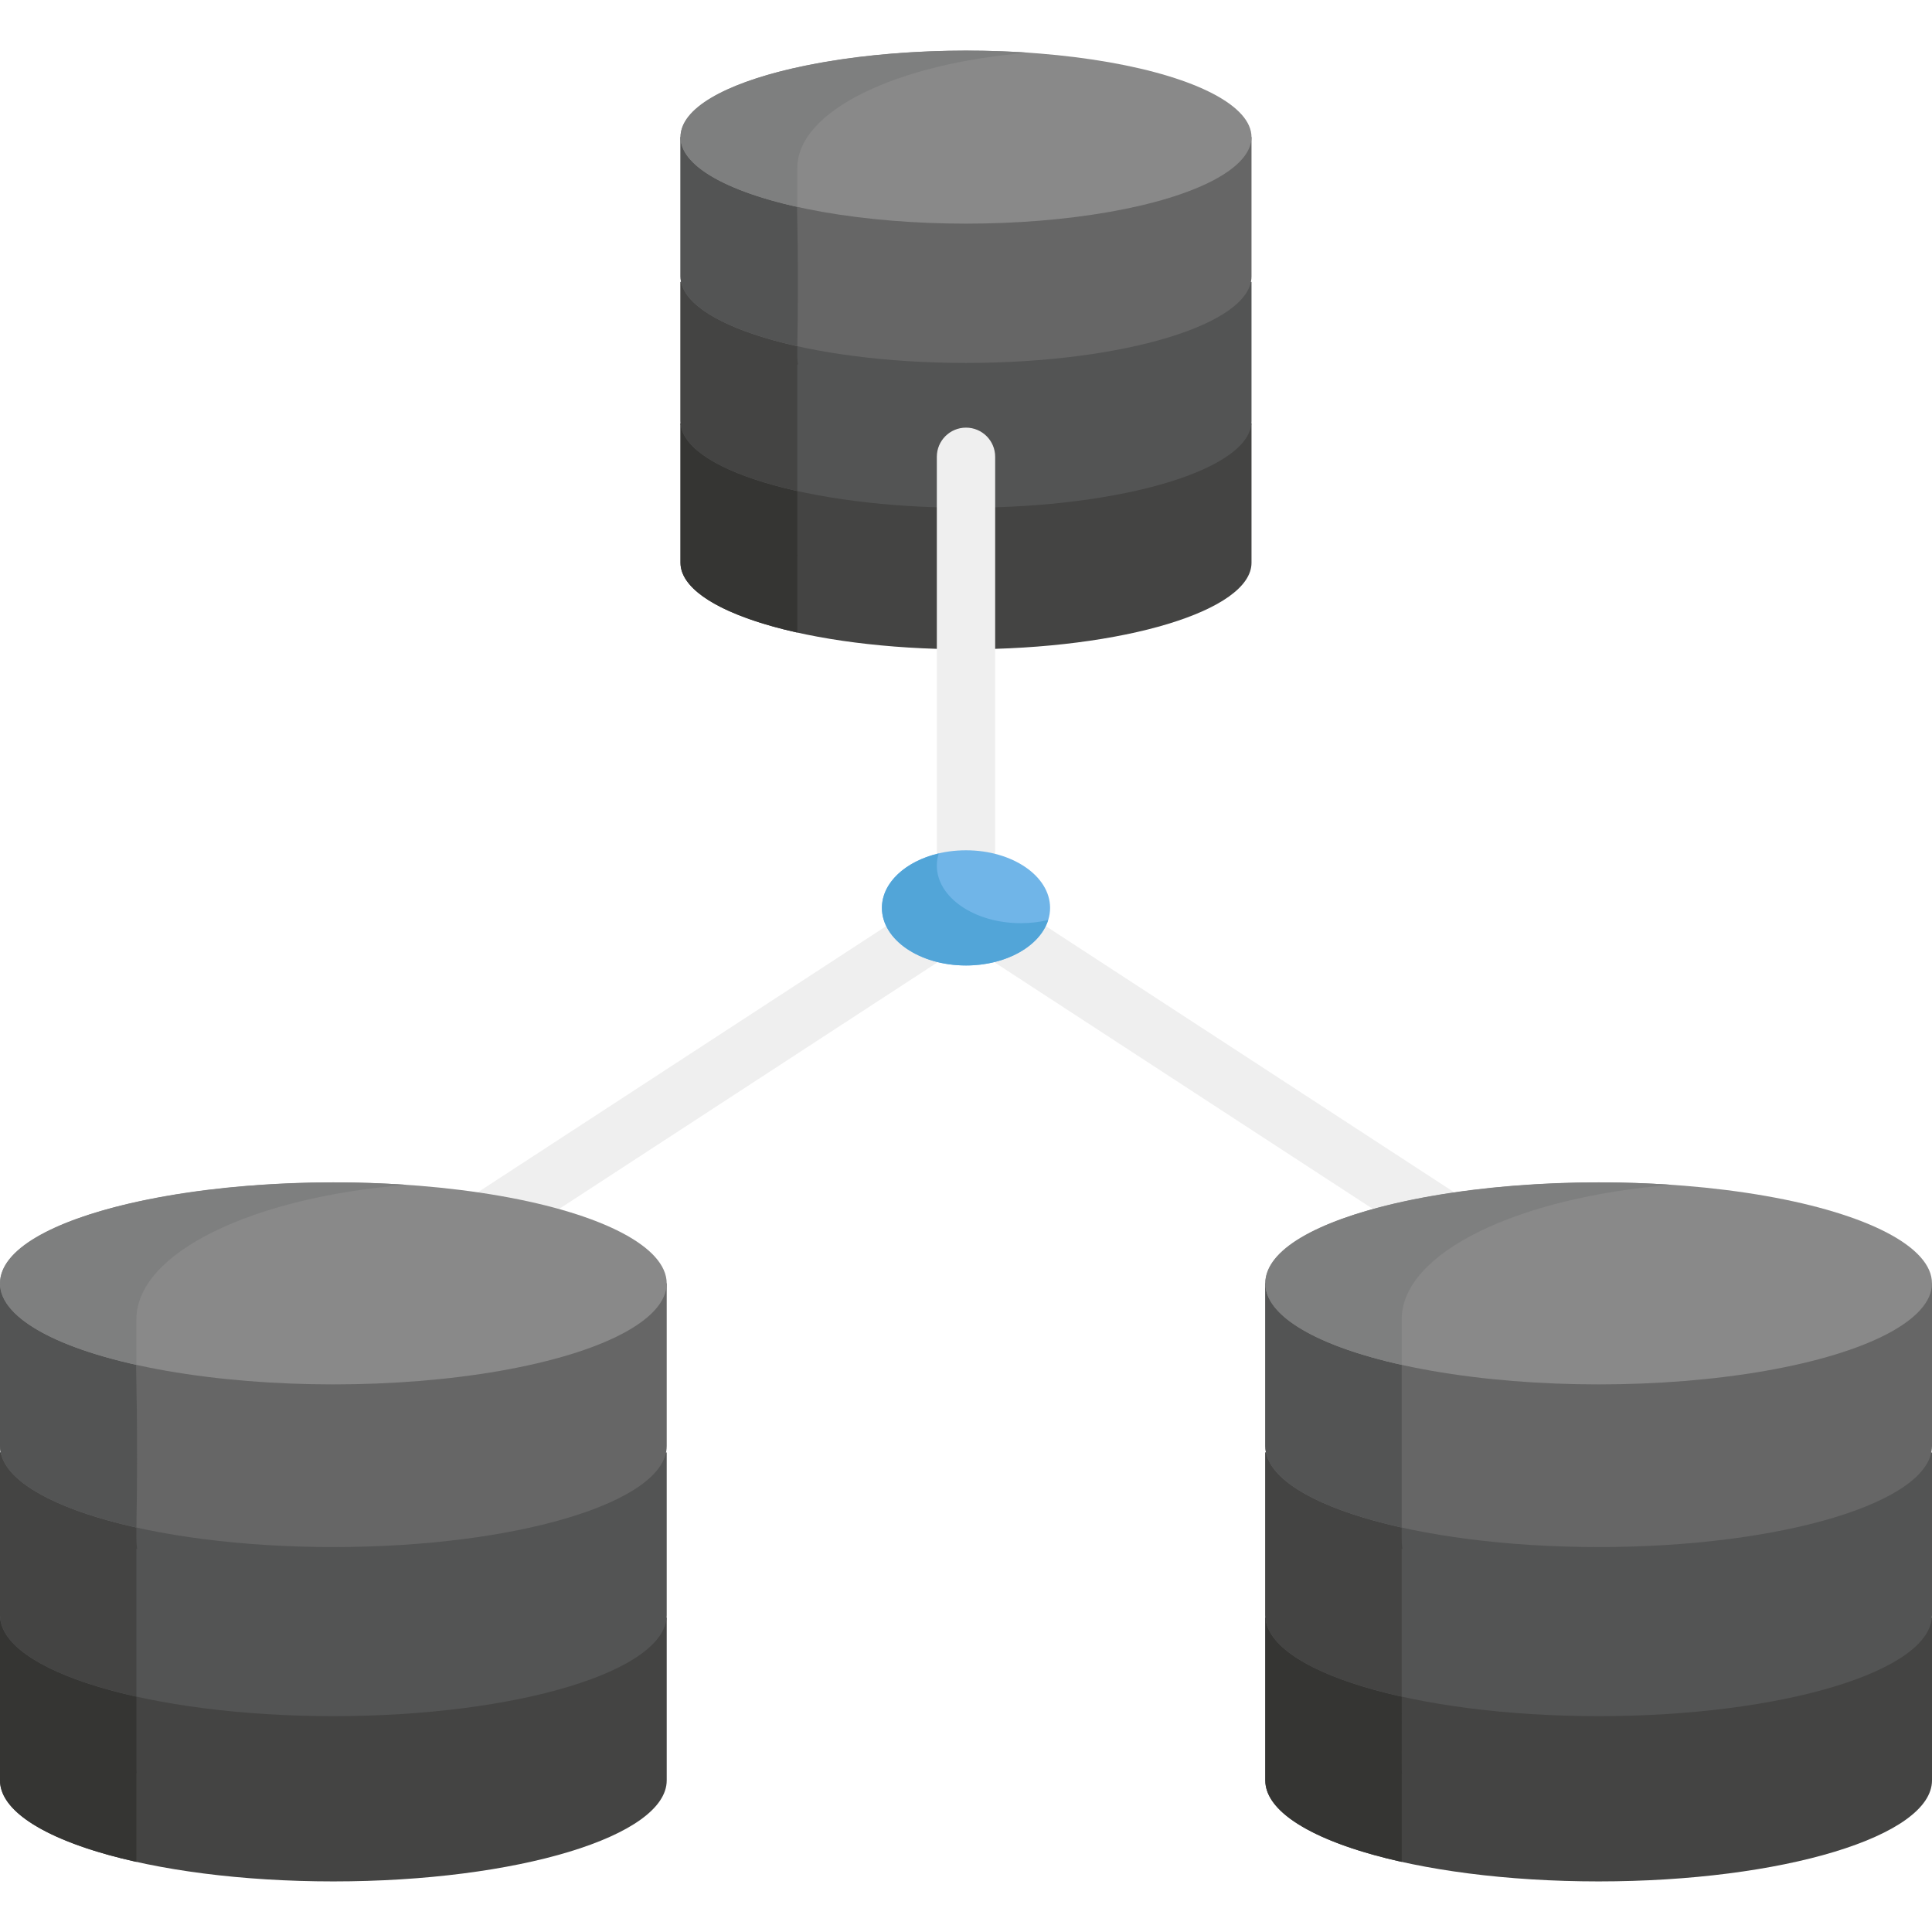 <?xml version="1.0" encoding="iso-8859-1"?>
<!-- Generator: Adobe Illustrator 19.0.0, SVG Export Plug-In . SVG Version: 6.00 Build 0)  -->
<svg version="1.1" id="Capa_1" xmlns="http://www.w3.org/2000/svg" xmlns:xlink="http://www.w3.org/1999/xlink" x="0px" y="0px"
	 viewBox="0 0 512 512" style="enable-background:new 0 0 512 512;" xml:space="preserve">
<path style="fill:#444443;" d="M180.338,112.219v36.922c0,12.663,33.875,22.929,75.662,22.929s75.662-10.266,75.662-22.929v-36.922
	H180.338z"/>
<path style="fill:#353533;" d="M211.298,147.488h0.049c-0.016-0.265-0.049-0.529-0.049-0.796v-34.473h-30.961v36.922
	c0,7.595,12.193,14.324,30.961,18.496V147.488z"/>
<path style="fill:#535454;" d="M180.338,74.71v36.922c0,12.663,33.875,22.929,75.662,22.929s75.662-10.266,75.662-22.929V74.71
	H180.338z"/>
<path style="fill:#444443;" d="M211.298,96.591h0.168c-0.1-0.654-0.168-1.311-0.168-1.975V74.71h-30.961v36.922
	c0,7.595,12.193,14.324,30.961,18.496V96.591z"/>
<path style="fill:#666666;" d="M180.338,36.332v36.922c0,12.663,33.875,22.929,75.662,22.929s75.662-10.266,75.662-22.929V36.332
	H180.338z"/>
<path style="fill:#535454;" d="M213.962,36.332h-33.625v36.922c0,7.595,12.193,14.324,30.961,18.496
	C212.103,46.464,209.256,43.446,213.962,36.332z"/>
<ellipse style="fill:#898989;" cx="256" cy="36.337" rx="75.66" ry="22.929"/>
<path style="fill:#7E7F7F;" d="M211.298,44.516c0-15.17,26.408-27.797,61.347-30.55c-44.755-3.046-92.308,6.941-92.308,22.365
	c0,7.595,12.193,14.324,30.961,18.496C211.298,54.709,211.298,44.099,211.298,44.516z"/>
<g>
	<path style="fill:#EFEFEF;" d="M256,233.069c-4.269,0-7.73-3.46-7.73-7.73V121.058c0-4.27,3.461-7.73,7.73-7.73
		c4.269,0,7.73,3.46,7.73,7.73v104.281C263.73,229.609,260.269,233.069,256,233.069z"/>
	<path style="fill:#EFEFEF;" d="M379.902,330.859l-116.269-75.785c-3.577-2.331-4.586-7.12-2.255-10.697
		c2.331-3.575,7.12-4.587,10.697-2.255l116.269,75.785c3.577,2.331,4.586,7.12,2.255,10.697
		C388.269,332.177,383.482,333.193,379.902,330.859z"/>
	<path style="fill:#EFEFEF;" d="M129.238,331.232c-7.674,0-10.652-10.02-4.228-14.207l114.916-74.902
		c3.575-2.332,8.365-1.323,10.697,2.255c2.331,3.577,1.322,8.366-2.255,10.697l-114.916,74.902
		C132.149,330.826,130.685,331.232,129.238,331.232z"/>
</g>
<ellipse style="fill:#70B5E8;" cx="256" cy="240.597" rx="22.283" ry="15.261"/>
<path style="fill:#52A5D8;" d="M270.553,244.654c-12.307,0-22.283-6.832-22.283-15.261c0-1.105,0.181-2.18,0.507-3.219
	c-8.756,2.057-15.06,7.731-15.06,14.425c0,8.428,9.977,15.261,22.283,15.261c10.693,0,19.618-5.161,21.777-12.042
	C275.509,244.351,273.085,244.654,270.553,244.654z"/>
<path style="fill:#444443;" d="M335.315,428.71v43.11c0,14.786,39.552,26.772,88.342,26.772S512,486.606,512,471.82v-43.11H335.315z
	"/>
<path style="fill:#353533;" d="M371.464,469.89h0.057c-0.122-1.99-0.014,4.636-0.057-41.18h-36.149v43.11
	c0,8.867,14.236,16.724,36.149,21.596V469.89z"/>
<path style="fill:#535454;" d="M335.315,384.914v43.11c0,14.786,39.552,26.772,88.342,26.772S512,442.81,512,428.024v-43.11H335.315
	z"/>
<path style="fill:#444443;" d="M371.464,410.463h0.196c-0.368-2.413-0.119-1.675-0.196-25.549h-36.149v43.11
	c0,8.867,14.236,16.724,36.149,21.596V410.463z"/>
<path style="fill:#666666;" d="M335.315,340.105v43.11c0,14.786,39.552,26.771,88.342,26.771S512,398,512,383.215v-43.11
	L335.315,340.105L335.315,340.105z"/>
<path style="fill:#535454;" d="M371.464,349.662C371.464,349.661,371.464,349.661,371.464,349.662c0-3.309,1.095-6.511,3.11-9.556
	h-39.26v43.11c0,8.867,14.236,16.724,36.149,21.596v-55.15H371.464z"/>
<ellipse style="fill:#898989;" cx="423.66" cy="340.107" rx="88.34" ry="26.772"/>
<path style="fill:#7E7F7F;" d="M371.464,349.662C371.464,349.661,371.464,349.661,371.464,349.662
	c0-17.713,30.833-32.456,71.628-35.67c-52.255-3.557-107.778,8.104-107.778,26.114c0,8.867,14.236,16.724,36.15,21.596
	L371.464,349.662L371.464,349.662z"/>
<path style="fill:#444443;" d="M0,428.71v43.11c0,14.786,39.552,26.772,88.343,26.772c48.79,0,88.343-11.986,88.343-26.772v-43.11H0
	z"/>
<path style="fill:#353533;" d="M36.15,469.89h0.057c-0.019-0.31-0.057-0.618-0.057-0.93v-40.25H0v43.11
	c0,8.867,14.236,16.724,36.149,21.596V469.89H36.15z"/>
<path style="fill:#535454;" d="M0,384.914v43.11c0,14.786,39.552,26.772,88.343,26.772c48.79,0,88.343-11.986,88.343-26.772v-43.11
	H0z"/>
<path style="fill:#444443;" d="M36.15,410.463h0.196c-0.368-2.413-0.119-1.675-0.196-25.549H0v43.11
	c0,8.867,14.236,16.724,36.149,21.596v-39.157H36.15z"/>
<path style="fill:#666666;" d="M0,340.105v43.11c0,14.786,39.552,26.771,88.343,26.771c48.79,0,88.343-11.986,88.343-26.771v-43.11
	L0,340.105L0,340.105z"/>
<path style="fill:#535454;" d="M39.26,340.105H0v43.11c0,8.867,14.236,16.724,36.149,21.596
	C37.086,352.092,33.76,348.42,39.26,340.105z"/>
<ellipse style="fill:#898989;" cx="88.34" cy="340.107" rx="88.34" ry="26.772"/>
<path style="fill:#7E7F7F;" d="M36.149,349.661c0-17.712,30.834-32.455,71.629-35.669C55.523,310.435,0,322.096,0,340.105
	c0,8.867,14.236,16.724,36.15,21.596C36.15,361.507,36.149,348.853,36.149,349.661z"/>
<g>
</g>
<g>
</g>
<g>
</g>
<g>
</g>
<g>
</g>
<g>
</g>
<g>
</g>
<g>
</g>
<g>
</g>
<g>
</g>
<g>
</g>
<g>
</g>
<g>
</g>
<g>
</g>
<g>
</g>
</svg>
